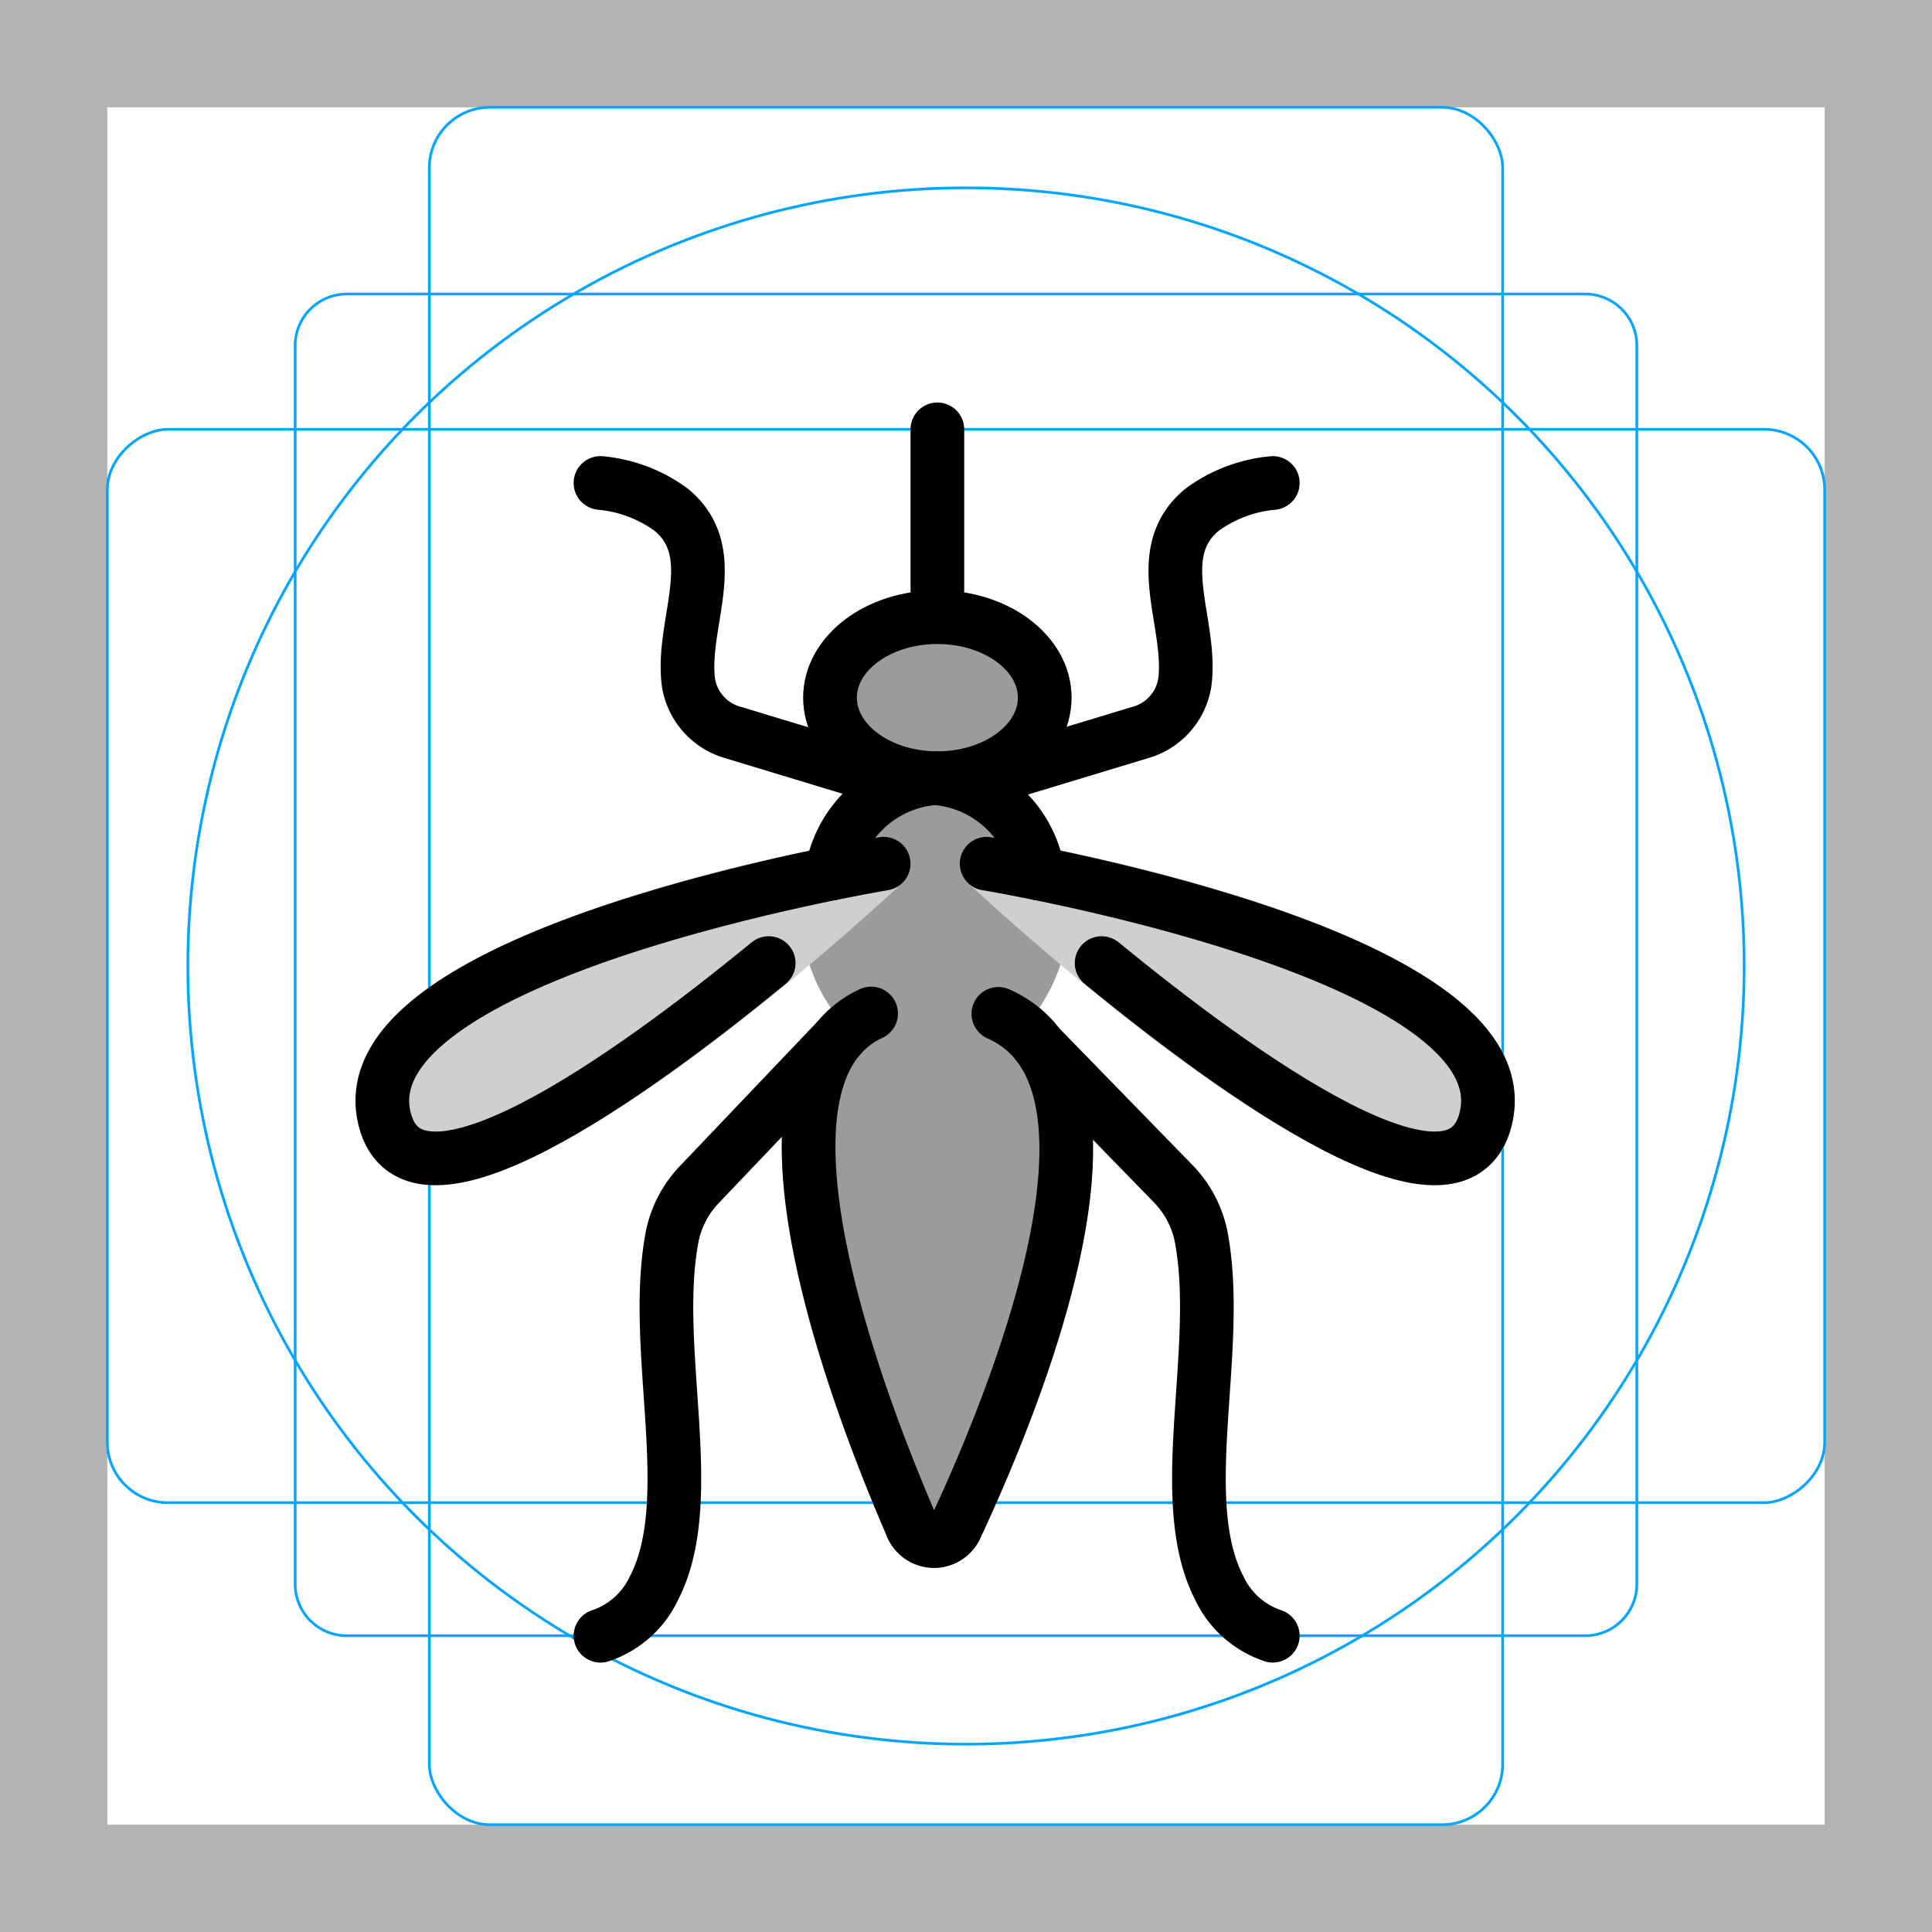 <svg id="emoji" viewBox="0 0 72 72" xmlns="http://www.w3.org/2000/svg">
  <g id="grid">
    <path fill="#b3b3b3" d="M68,4V68H4V4H68m4-4H0V72H72V0Z"/>
    <path fill="none" stroke="#00a5ff" stroke-miterlimit="10" stroke-width="0.1" d="M12.923,10.958H59.077A1.923,1.923,0,0,1,61,12.881V59.035a1.923,1.923,0,0,1-1.923,1.923H12.923A1.923,1.923,0,0,1,11,59.035V12.881A1.923,1.923,0,0,1,12.923,10.958Z"/>
    <rect x="16" y="4" rx="2.254" width="40" height="64" fill="none" stroke="#00a5ff" stroke-miterlimit="10" stroke-width="0.1"/>
    <rect x="16" y="4" rx="2.254" width="40" height="64" transform="rotate(90 36 36)" fill="none" stroke="#00a5ff" stroke-miterlimit="10" stroke-width="0.1"/>
    <circle cx="36" cy="36" r="29" fill="none" stroke="#00a5ff" stroke-miterlimit="10" stroke-width="0.1"/>
  </g>
  <g id="color">
    <path fill="#9b9b9a" d="M34.933,30c-2.757,0-5-1.794-5-4s2.243-4,5-4,5,1.794,5,4S37.69,30,34.933,30Z"/>
    <path fill="#9b9b9a" d="M34.811,58.431h-.027a1.942,1.942,0,0,1-1.749-1.222c-2.594-6.007-6.09-16.126-2.074-19.648a6.455,6.455,0,0,1-1.118-3.689c0-3.238,2.243-5.872,5-5.872s5,2.634,5,5.872a6.455,6.455,0,0,1-1.111,3.681,5.038,5.038,0,0,1,1.513,2.174c1.739,4.636-1.56,12.98-3.684,17.54A1.934,1.934,0,0,1,34.811,58.431Z"/>
    <path fill="#d0cfce" d="M16.17,44.159a3.2,3.2,0,0,1-.906-.12A2.703,2.703,0,0,1,13.37,41.97a3.843,3.843,0,0,1,.576-3.157c3.204-4.913,17.235-7.351,18.825-7.612a1,1,0,0,1,.842,1.72C31.49,34.887,21.209,44.159,16.17,44.159Z"/>
    <path fill="#d0cfce" d="M53.53,44.159c-5.039,0-15.319-9.273-17.442-11.239A1,1,0,0,1,36.93,31.2c1.59.262,15.621,2.699,18.824,7.612A3.843,3.843,0,0,1,56.33,41.97a2.703,2.703,0,0,1-1.893,2.069A3.236,3.236,0,0,1,53.53,44.159Z"/>
  </g>
  <g id="line">
    <path fill="none" stroke="#000" stroke-linecap="round" stroke-linejoin="round" stroke-width="2" d="M32.933,29l-5.62-1.704a2.306,2.306,0,0,1-1.649-1.819c-.323-2.211,1.338-4.841-.647-6.478a5.271,5.271,0,0,0-2.639-1"/>
    <path fill="none" stroke="#000" stroke-linecap="round" stroke-linejoin="round" stroke-width="2" d="M47.433,18a5.271,5.271,0,0,0-2.639,1c-1.985,1.636-.323,4.266-.647,6.478a2.306,2.306,0,0,1-1.649,1.819L36.878,29"/>
    <ellipse cx="34.933" cy="26" rx="4" ry="3" fill="none" stroke="#000" stroke-linecap="round" stroke-linejoin="round" stroke-width="2"/>
    <line x1="34.933" x2="34.933" y1="22" y2="16" fill="none" stroke="#000" stroke-linecap="round" stroke-linejoin="round" stroke-width="2"/>
    <path fill="none" stroke="#000" stroke-linecap="round" stroke-linejoin="round" stroke-width="2" d="M31.294,38.651,26.098,44.107a3.935,3.935,0,0,0-1.044,1.957c-.81,4.203,1.028,9.793-.675,13.106a3.388,3.388,0,0,1-2,1.789"/>
    <path fill="none" stroke="#000" stroke-linecap="round" stroke-linejoin="round" stroke-width="2" d="M47.433,60.958a3.389,3.389,0,0,1-2-1.789c-1.703-3.313.135-8.903-.675-13.106a3.935,3.935,0,0,0-1.044-1.957L38.693,38.95"/>
    <path fill="none" stroke="#000" stroke-linecap="round" stroke-linejoin="round" stroke-width="2" d="M32.933,32.187s-20.192,3.326-18.594,9.534c1.077,4.187,9.16-1.611,14.308-5.83"/>
    <path fill="none" stroke="#000" stroke-linecap="round" stroke-linejoin="round" stroke-width="2" d="M36.768,32.187s20.191,3.326,18.594,9.534c-1.077,4.187-9.16-1.611-14.308-5.83"/>
    <path fill="none" stroke="#000" stroke-linecap="round" stroke-linejoin="round" stroke-width="2" d="M38.693,32.548A4.212,4.212,0,0,0,34.842,29a4.213,4.213,0,0,0-3.852,3.553"/>
    <path fill="none" stroke="#000" stroke-linecap="round" stroke-linejoin="round" stroke-width="2" d="M32.464,37.77c-5.107,2.36-.517,14.4,1.488,19.044a.902.902,0,0,0,1.701.031c2.142-4.602,7.078-16.613,1.554-19.062"/>
  </g>
</svg>
